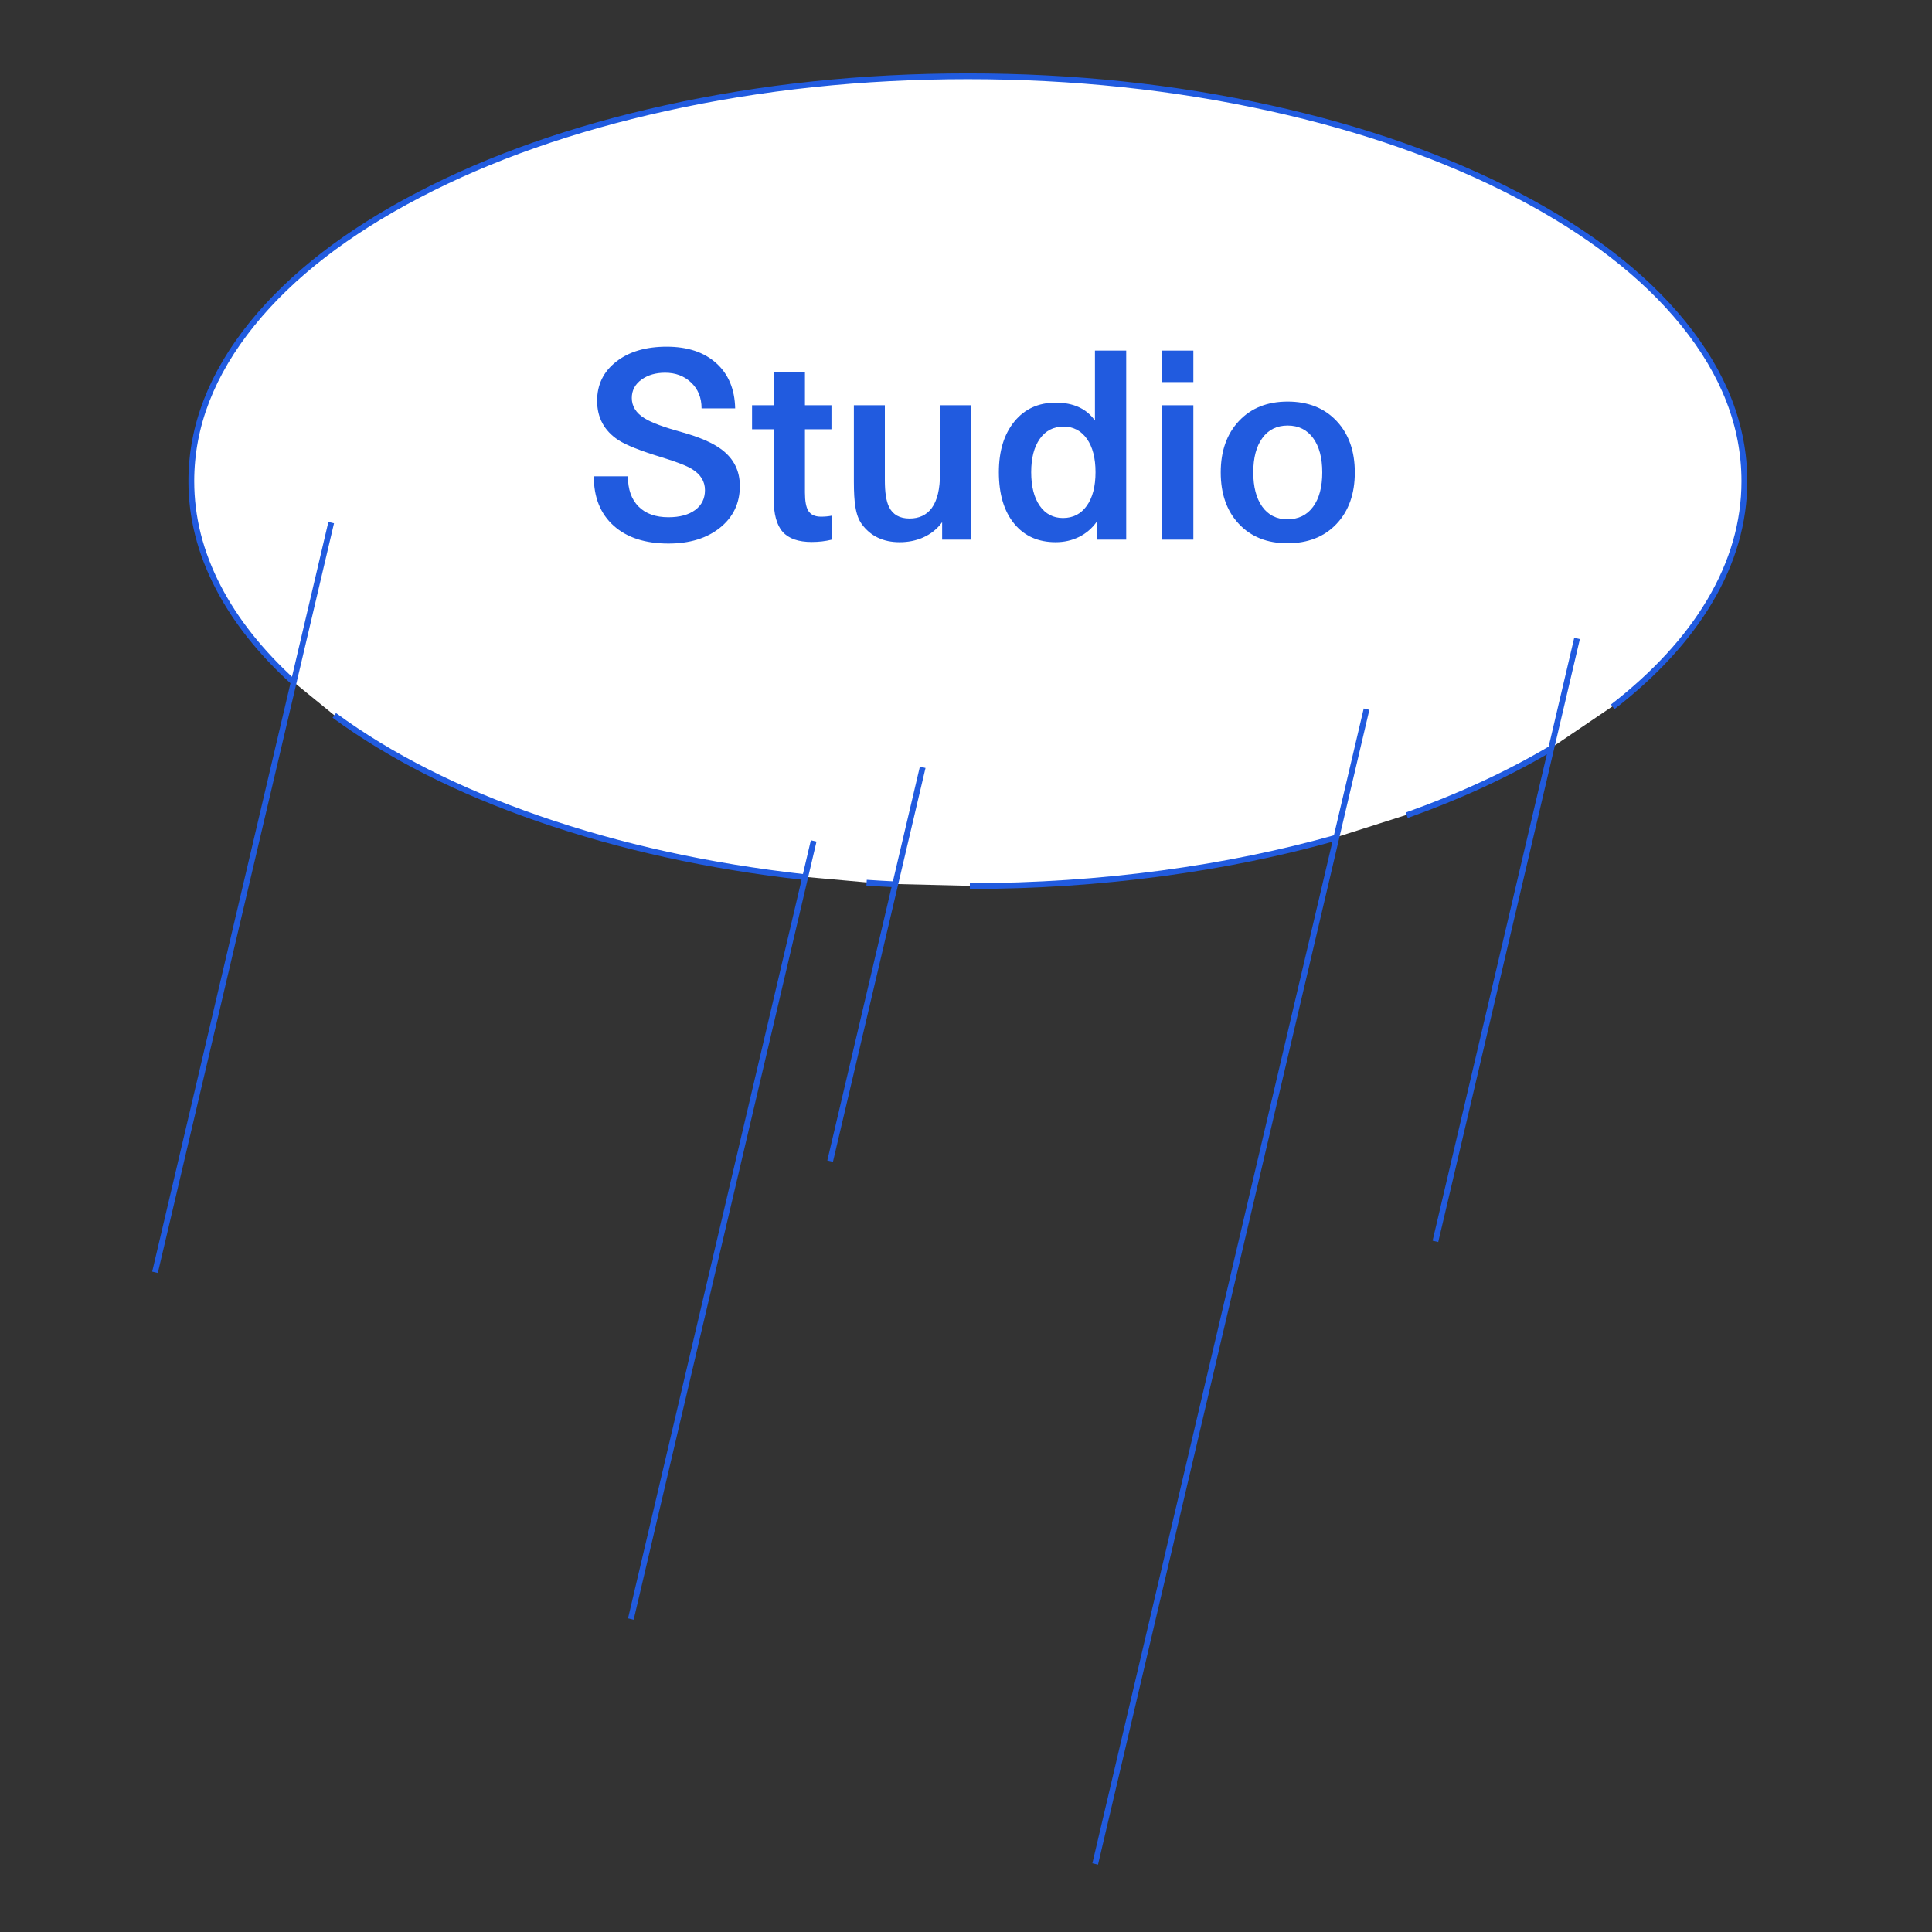 
<svg xmlns="http://www.w3.org/2000/svg" version="1.1" xmlns:xlink="http://www.w3.org/1999/xlink" preserveAspectRatio="none" x="0px" y="0px" width="1000px" height="1000px" viewBox="0 0 1000 1000">
<rect x="0" y="0" width="1000" height="1000" fill="#333333" stroke="none"/>
<defs>
<g id="Layer1_0_MEMBER_0_MEMBER_0_MEMBER_0_FILL">
<path fill="#FFFFFF" stroke="none" d="
M -234.3 -2839.75
Q -209.9 -2880.85 -209.9 -2924.3 -209.9 -2982.35 -252.9 -3035.4 -294.45 -3086.65 -370.25 -3126.15 -446 -3165.65 -544.25 -3187.3 -645.95 -3209.75 -757.35 -3209.75 -868.7 -3209.75 -970.4 -3187.3 -1068.65 -3165.65 -1144.4 -3126.15 -1220.2 -3086.65 -1261.75 -3035.4 -1304.75 -2982.35 -1304.75 -2924.3 -1304.75 -2886.15 -1285.9 -2849.75 -1267.6 -2814.35 -1232.6 -2782.55
L -1203.95 -2759.2
Q -1144.95 -2715.85 -1060.1 -2686.45 -973.7 -2656.5 -872.6 -2645.2
L -828.7 -2641.25
Q -817.5 -2640.5 -808.55 -2640.1
L -755.9 -2638.85
Q -686.7 -2638.95 -620.5 -2647.85 -556.05 -2656.5 -497.55 -2673
L -447.9 -2688.8
Q -391.5 -2708.95 -346.05 -2735.9
L -302.7 -2765.25
Q -257.95 -2799.95 -234.3 -2839.75 Z"/>
</g>

<g id="Layer1_0_MEMBER_1_MEMBER_0_FILL">
<path fill="#215BDF" stroke="none" d="
M -970.55 -3000.65
Q -959.65 -3000.65 -952.4 -2993.9 -944.85 -2986.9 -944.85 -2975.5
L -921.15 -2975.5
Q -921.6 -2995.8 -934.45 -3007.35 -947.3 -3019 -969.45 -3019 -991.6 -3019 -1005.05 -3008.45 -1018.5 -2997.95 -1018.5 -2980.85 -1018.5 -2963.05 -1003.6 -2953.2 -995.55 -2947.9 -972.95 -2941 -957.25 -2936.2 -951.65 -2932.75 -942.45 -2927.1 -942.45 -2917.85 -942.45 -2909 -949.3 -2903.9 -956.25 -2898.75 -968.2 -2898.75 -981.8 -2898.75 -989.3 -2906.3 -996.8 -2913.85 -996.8 -2927.6
L -1020.85 -2927.6
Q -1020.85 -2905.25 -1006.7 -2892.65 -992.7 -2880.2 -968.2 -2880.2 -945.7 -2880.2 -931.8 -2891.4 -917.85 -2902.65 -917.85 -2920.8 -917.85 -2936.65 -930.45 -2946.3 -939.75 -2953.45 -959 -2958.8 -977.75 -2963.95 -985.05 -2968.5 -994.05 -2974.05 -994.05 -2982.85 -994.05 -2990.95 -987 -2995.95 -980.35 -3000.65 -970.55 -3000.65 Z"/>
</g>

<g id="Layer1_0_MEMBER_1_MEMBER_1_FILL">
<path fill="#215BDF" stroke="none" d="
M -894 -3001.2
L -894 -2977.7 -909.25 -2977.7 -909.25 -2960.8 -894 -2960.8 -894 -2911.8
Q -894 -2895.65 -887.7 -2888.5 -881.35 -2881.3 -867.2 -2881.3 -859.6 -2881.3 -853.05 -2882.95
L -853.05 -2899.85
Q -856.55 -2899.15 -860.6 -2899.15 -867 -2899.15 -869.55 -2903.25 -871.95 -2907.1 -871.95 -2916.2
L -871.95 -2960.8 -853.25 -2960.8 -853.25 -2977.7 -871.95 -2977.7 -871.95 -3001.2 -894 -3001.2 Z"/>
</g>

<g id="Layer1_0_MEMBER_1_MEMBER_2_FILL">
<path fill="#215BDF" stroke="none" d="
M -754.65 -2977.7
L -776.7 -2977.7 -776.7 -2929.6
Q -776.7 -2913.15 -782.55 -2905.2 -788.05 -2897.85 -798.15 -2897.85 -808.65 -2897.85 -812.65 -2906 -815.6 -2912 -815.6 -2924.65
L -815.6 -2977.7 -837.45 -2977.7 -837.45 -2923.9
Q -837.45 -2912.55 -836.4 -2906.2 -835.2 -2898.5 -831.95 -2894 -822.6 -2881.15 -805.15 -2881.15 -796.25 -2881.15 -788.8 -2884.4 -780.45 -2888.05 -775.2 -2895.25
L -775.2 -2882.95 -754.65 -2882.95 -754.65 -2977.7 Z"/>
</g>

<g id="Layer1_0_MEMBER_1_MEMBER_3_FILL">
<path fill="#215BDF" stroke="none" d="
M -724.25 -2894.05
Q -713.55 -2881.15 -695.15 -2881.15 -686.25 -2881.15 -678.7 -2884.85 -671.05 -2888.65 -666.15 -2895.65
L -666.15 -2882.95 -645.4 -2882.95 -645.4 -3016.25 -667.45 -3016.25 -667.45 -2966.9
Q -676.45 -2979.55 -695.15 -2979.55 -713.35 -2979.55 -724.25 -2966.25 -735.2 -2952.9 -735.2 -2930.5 -735.2 -2907.25 -724.25 -2894.05
M -673.1 -2954
Q -667.05 -2945.4 -667.05 -2930.5 -667.05 -2915.35 -673.3 -2906.7 -679.45 -2898.2 -690 -2898.2 -700.4 -2898.2 -706.45 -2906.9 -712.4 -2915.6 -712.4 -2930.5 -712.4 -2945.4 -706.35 -2954 -700.25 -2962.65 -689.65 -2962.65 -679.2 -2962.65 -673.1 -2954 Z"/>
</g>

<g id="Layer1_0_MEMBER_1_MEMBER_4_FILL">
<path fill="#215BDF" stroke="none" d="
M -598.05 -2977.7
L -620.05 -2977.7 -620.05 -2882.95 -598.05 -2882.95 -598.05 -2977.7
M -620.05 -3016.25
L -620.05 -2994.05 -598.05 -2994.05 -598.05 -3016.25 -620.05 -3016.25 Z"/>
</g>

<g id="Layer1_0_MEMBER_1_MEMBER_5_FILL">
<path fill="#215BDF" stroke="none" d="
M -566.05 -2894.15
Q -553.25 -2880.4 -531.75 -2880.4 -509.95 -2880.4 -497 -2894.15 -484.2 -2907.75 -484.2 -2930.35 -484.2 -2952.9 -497 -2966.55 -509.9 -2980.3 -531.55 -2980.3 -553.1 -2980.3 -565.95 -2966.55 -578.75 -2952.9 -578.75 -2930.35 -578.75 -2907.75 -566.05 -2894.15
M -513.55 -2954.5
Q -507.15 -2945.7 -507.15 -2930.35 -507.15 -2914.95 -513.6 -2906.15 -520.1 -2897.3 -531.75 -2897.3 -543.15 -2897.3 -549.55 -2906.3 -555.8 -2915.15 -555.8 -2930.35 -555.8 -2945.75 -549.45 -2954.5 -543.05 -2963.4 -531.55 -2963.4 -520.05 -2963.4 -513.55 -2954.5 Z"/>
</g>

<path id="Layer1_0_MEMBER_0_MEMBER_1_MEMBER_0_1_STROKES" stroke="#215BDF" stroke-width="3" stroke-linejoin="miter" stroke-linecap="butt" stroke-miterlimit="10" fill="none" d="
M 463.266 457.866
Q 456.698 457.572 448.478 457.022"/>

<path id="Layer1_0_MEMBER_0_MEMBER_1_MEMBER_1_1_STROKES" stroke="#215BDF" stroke-width="3" stroke-linejoin="miter" stroke-linecap="butt" stroke-miterlimit="10" fill="none" d="
M 691.505 433.721
Q 648.572 445.83 601.273 452.178 552.69 458.71 501.905 458.783"/>

<path id="Layer1_0_MEMBER_0_MEMBER_1_MEMBER_2_1_STROKES" stroke="#215BDF" stroke-width="3" stroke-linejoin="miter" stroke-linecap="butt" stroke-miterlimit="10" fill="none" d="
M 802.689 387.559
Q 769.333 407.338 727.942 422.125"/>

<path id="Layer1_0_MEMBER_0_MEMBER_1_MEMBER_3_1_STROKES" stroke="#215BDF" stroke-width="3" stroke-linejoin="miter" stroke-linecap="butt" stroke-miterlimit="10" fill="none" d="
M 152.061 353.324
Q 126.375 329.986 112.945 304.006 99.111 277.293 99.111 249.295 99.111 206.693 130.668 167.76 161.161 130.149 216.79 101.16 272.382 72.172 344.486 56.283 419.123 39.807 500.841 39.807 582.596 39.807 657.232 56.283 729.337 72.172 784.928 101.16 840.557 130.149 871.05 167.76 902.607 206.693 902.607 249.295 902.607 281.182 884.7 311.345 867.344 340.554 834.502 366.02"/>

<path id="Layer1_0_MEMBER_0_MEMBER_1_MEMBER_4_1_STROKES" stroke="#215BDF" stroke-width="3" stroke-linejoin="miter" stroke-linecap="butt" stroke-miterlimit="10" fill="none" d="
M 416.26 454.123
Q 342.065 445.83 278.657 423.85 216.386 402.274 173.087 370.46"/>

<path id="Layer1_0_MEMBER_0_MEMBER_1_MEMBER_5_1_STROKES" stroke="#215BDF" stroke-width="3" stroke-linejoin="miter" stroke-linecap="butt" stroke-miterlimit="10" fill="none" d="
M 171.473 270.725
L 80.324 658.584"/>

<path id="Layer1_0_MEMBER_0_MEMBER_1_MEMBER_6_1_STROKES" stroke="#215BDF" stroke-width="3" stroke-linejoin="miter" stroke-linecap="butt" stroke-miterlimit="10" fill="none" d="
M 707.136 367.231
L 566.744 964.688"/>

<path id="Layer1_0_MEMBER_0_MEMBER_1_MEMBER_7_1_STROKES" stroke="#215BDF" stroke-width="3" stroke-linejoin="miter" stroke-linecap="butt" stroke-miterlimit="10" fill="none" d="
M 421.104 435.409
L 326.506 837.982"/>

<path id="Layer1_0_MEMBER_0_MEMBER_1_MEMBER_8_1_STROKES" stroke="#215BDF" stroke-width="3" stroke-linejoin="miter" stroke-linecap="butt" stroke-miterlimit="10" fill="none" d="
M 816.045 330.646
L 742.767 642.585"/>

<path id="Layer1_0_MEMBER_0_MEMBER_1_MEMBER_9_1_STROKES" stroke="#215BDF" stroke-width="3" stroke-linejoin="miter" stroke-linecap="butt" stroke-miterlimit="10" fill="none" d="
M 477.503 397.32
L 429.617 601.084"/>
</defs>

<g transform="matrix( 0.734, 0, 0, 0.734, 1056.65,2395.4) ">
<use xlink:href="#Layer1_0_MEMBER_0_MEMBER_0_MEMBER_0_FILL"/>
</g>

<g transform="matrix( 0.734, 0, 0, 0.734, 1056.65,2395.4) ">
<use xlink:href="#Layer1_0_MEMBER_0_MEMBER_1_MEMBER_0_1_STROKES" transform="matrix( 1.363, 0, 0, 1.363, -1439.75,-3263.95) "/>
</g>

<g transform="matrix( 0.734, 0, 0, 0.734, 1056.65,2395.4) ">
<use xlink:href="#Layer1_0_MEMBER_0_MEMBER_1_MEMBER_1_1_STROKES" transform="matrix( 1.363, 0, 0, 1.363, -1439.75,-3263.95) "/>
</g>

<g transform="matrix( 0.734, 0, 0, 0.734, 1056.65,2395.4) ">
<use xlink:href="#Layer1_0_MEMBER_0_MEMBER_1_MEMBER_2_1_STROKES" transform="matrix( 1.363, 0, 0, 1.363, -1439.75,-3263.95) "/>
</g>

<g transform="matrix( 0.734, 0, 0, 0.734, 1056.65,2395.4) ">
<use xlink:href="#Layer1_0_MEMBER_0_MEMBER_1_MEMBER_3_1_STROKES" transform="matrix( 1.363, 0, 0, 1.363, -1439.75,-3263.95) "/>
</g>

<g transform="matrix( 0.734, 0, 0, 0.734, 1056.65,2395.4) ">
<use xlink:href="#Layer1_0_MEMBER_0_MEMBER_1_MEMBER_4_1_STROKES" transform="matrix( 1.363, 0, 0, 1.363, -1439.75,-3263.95) "/>
</g>

<g transform="matrix( 0.734, 0, 0, 0.734, 1056.65,2395.4) ">
<use xlink:href="#Layer1_0_MEMBER_0_MEMBER_1_MEMBER_5_1_STROKES" transform="matrix( 1.363, 0, 0, 1.363, -1439.75,-3263.95) "/>
</g>

<g transform="matrix( 0.734, 0, 0, 0.734, 1056.65,2395.4) ">
<use xlink:href="#Layer1_0_MEMBER_0_MEMBER_1_MEMBER_6_1_STROKES" transform="matrix( 1.363, 0, 0, 1.363, -1439.75,-3263.95) "/>
</g>

<g transform="matrix( 0.734, 0, 0, 0.734, 1056.65,2395.4) ">
<use xlink:href="#Layer1_0_MEMBER_0_MEMBER_1_MEMBER_7_1_STROKES" transform="matrix( 1.363, 0, 0, 1.363, -1439.75,-3263.95) "/>
</g>

<g transform="matrix( 0.734, 0, 0, 0.734, 1056.65,2395.4) ">
<use xlink:href="#Layer1_0_MEMBER_0_MEMBER_1_MEMBER_8_1_STROKES" transform="matrix( 1.363, 0, 0, 1.363, -1439.75,-3263.95) "/>
</g>

<g transform="matrix( 0.734, 0, 0, 0.734, 1056.65,2395.4) ">
<use xlink:href="#Layer1_0_MEMBER_0_MEMBER_1_MEMBER_9_1_STROKES" transform="matrix( 1.363, 0, 0, 1.363, -1439.75,-3263.95) "/>
</g>

<g transform="matrix( 0.734, 0, 0, 0.734, 1056.65,2395.4) ">
<use xlink:href="#Layer1_0_MEMBER_1_MEMBER_0_FILL"/>
</g>

<g transform="matrix( 0.734, 0, 0, 0.734, 1056.65,2395.4) ">
<use xlink:href="#Layer1_0_MEMBER_1_MEMBER_1_FILL"/>
</g>

<g transform="matrix( 0.734, 0, 0, 0.734, 1056.65,2395.4) ">
<use xlink:href="#Layer1_0_MEMBER_1_MEMBER_2_FILL"/>
</g>

<g transform="matrix( 0.734, 0, 0, 0.734, 1056.65,2395.4) ">
<use xlink:href="#Layer1_0_MEMBER_1_MEMBER_3_FILL"/>
</g>

<g transform="matrix( 0.734, 0, 0, 0.734, 1056.65,2395.4) ">
<use xlink:href="#Layer1_0_MEMBER_1_MEMBER_4_FILL"/>
</g>

<g transform="matrix( 0.734, 0, 0, 0.734, 1056.65,2395.4) ">
<use xlink:href="#Layer1_0_MEMBER_1_MEMBER_5_FILL"/>
</g>
</svg>
